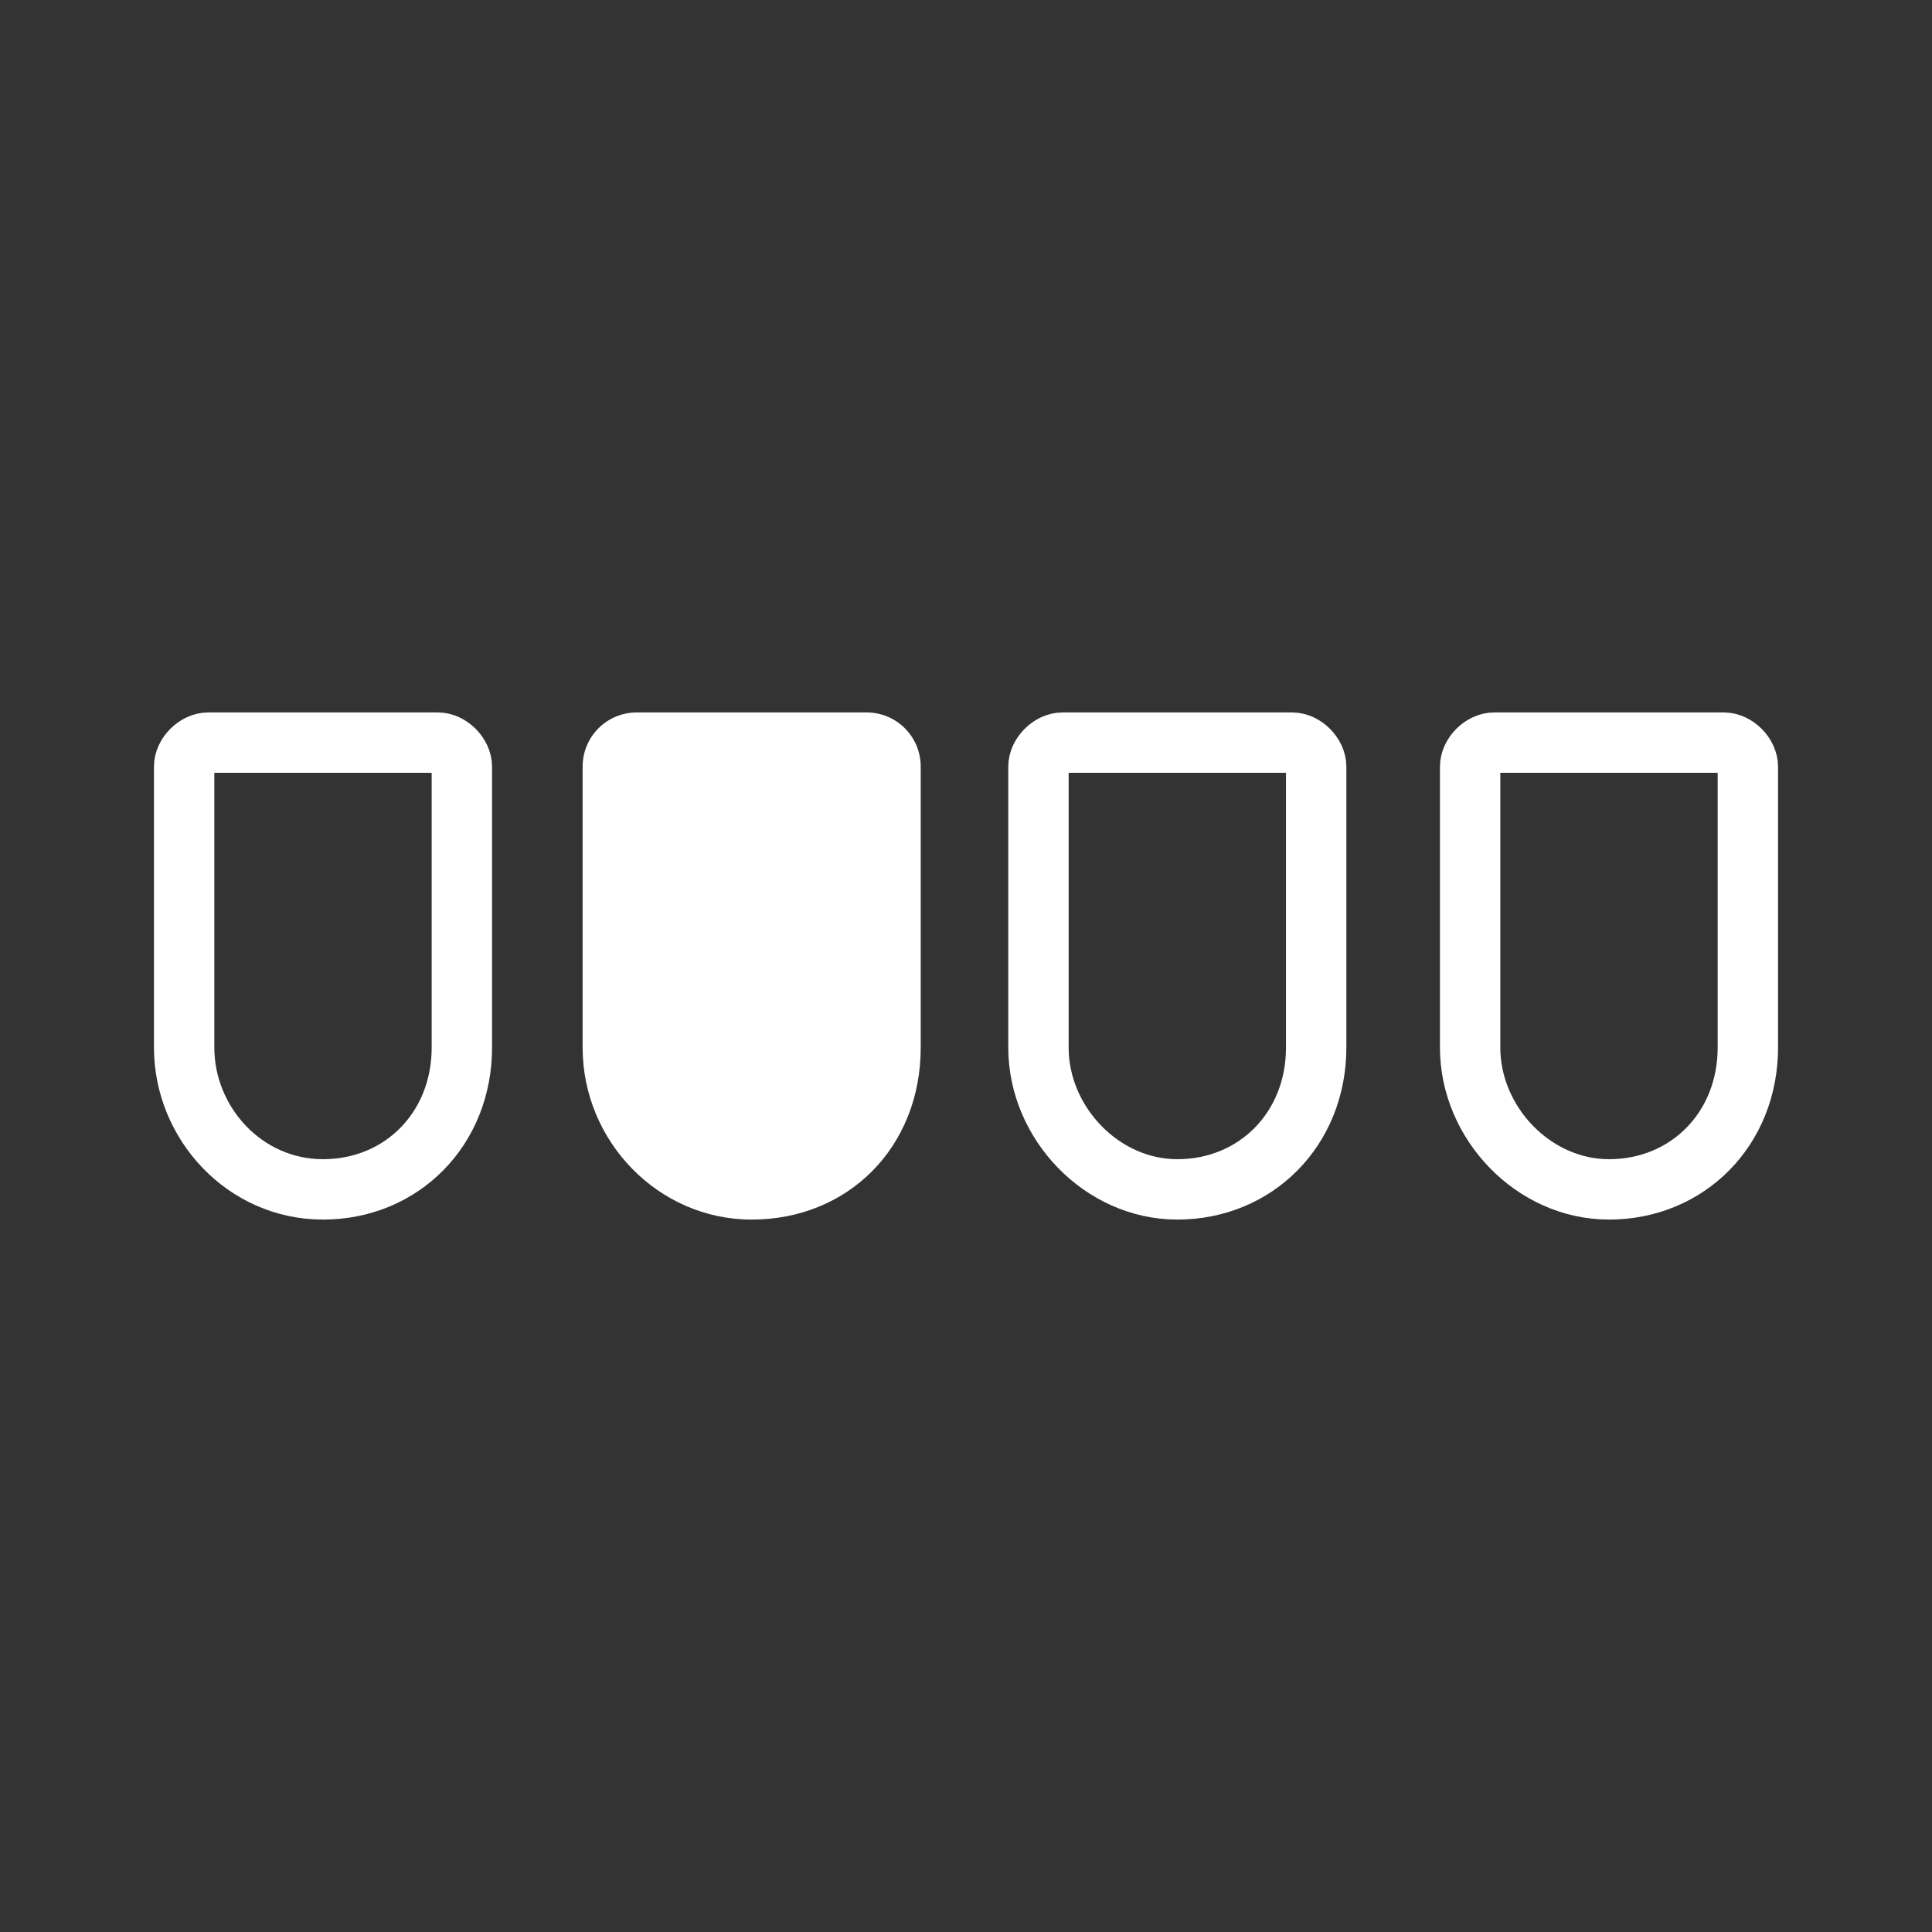 <?xml version="1.0" encoding="utf-8"?>
<svg version="1.1" id="Layer_2" xmlns:svg="http://www.w3.org/2000/svg" xmlns="http://www.w3.org/2000/svg" xmlns:xlink="http://www.w3.org/1999/xlink" x="0px" y="0px" viewBox="0 0 64 64" style="enable-background:new 0 0 64 64;" xml:space="preserve">
<rect x="0" y="0" width="64" height="64" fill="#333333" stroke="none"/>
<style type="text/css">
	.st0{fill:none;stroke:#FFFFFF;stroke-width:2;stroke-miterlimit:5;}
	.st1{fill:#FFFFFF;}
</style>
<g>
	<path class="st0" d="M43.6,34.7c0,2.7-2,4.7-4.6,4.7c-2.5,0-4.6-2.2-4.6-4.7v-9.3c0-0.4,0.4-0.8,0.8-0.8h7.6c0.4,0,0.8,0.4,0.8,0.8V34.7z"/>
	<path class="st0" d="M15.3,34.7c0,2.7-2,4.7-4.6,4.7s-4.6-2.2-4.6-4.7v-9.3c0-0.4,0.4-0.8,0.8-0.8h7.6c0.4,0,0.8,0.4,0.8,0.8C15.3,25.4,15.3,34.7,15.3,34.7z"/>
	<path class="st1" d="M24.9,40.4c-3.1,0-5.6-2.6-5.6-5.7v-9.3c0-1,0.8-1.8,1.8-1.8h7.6c1,0,1.8,0.8,1.8,1.8v9.3C30.5,38,28.1,40.4,24.9,40.4z"/>
	<path class="st0" d="M57.9,34.7c0,2.7-2,4.7-4.6,4.7c-2.5,0-4.6-2.2-4.6-4.7v-9.3c0-0.4,0.4-0.8,0.8-0.8h7.6c0.4,0,0.8,0.4,0.8,0.8V34.7z"/>
</g>
</svg>